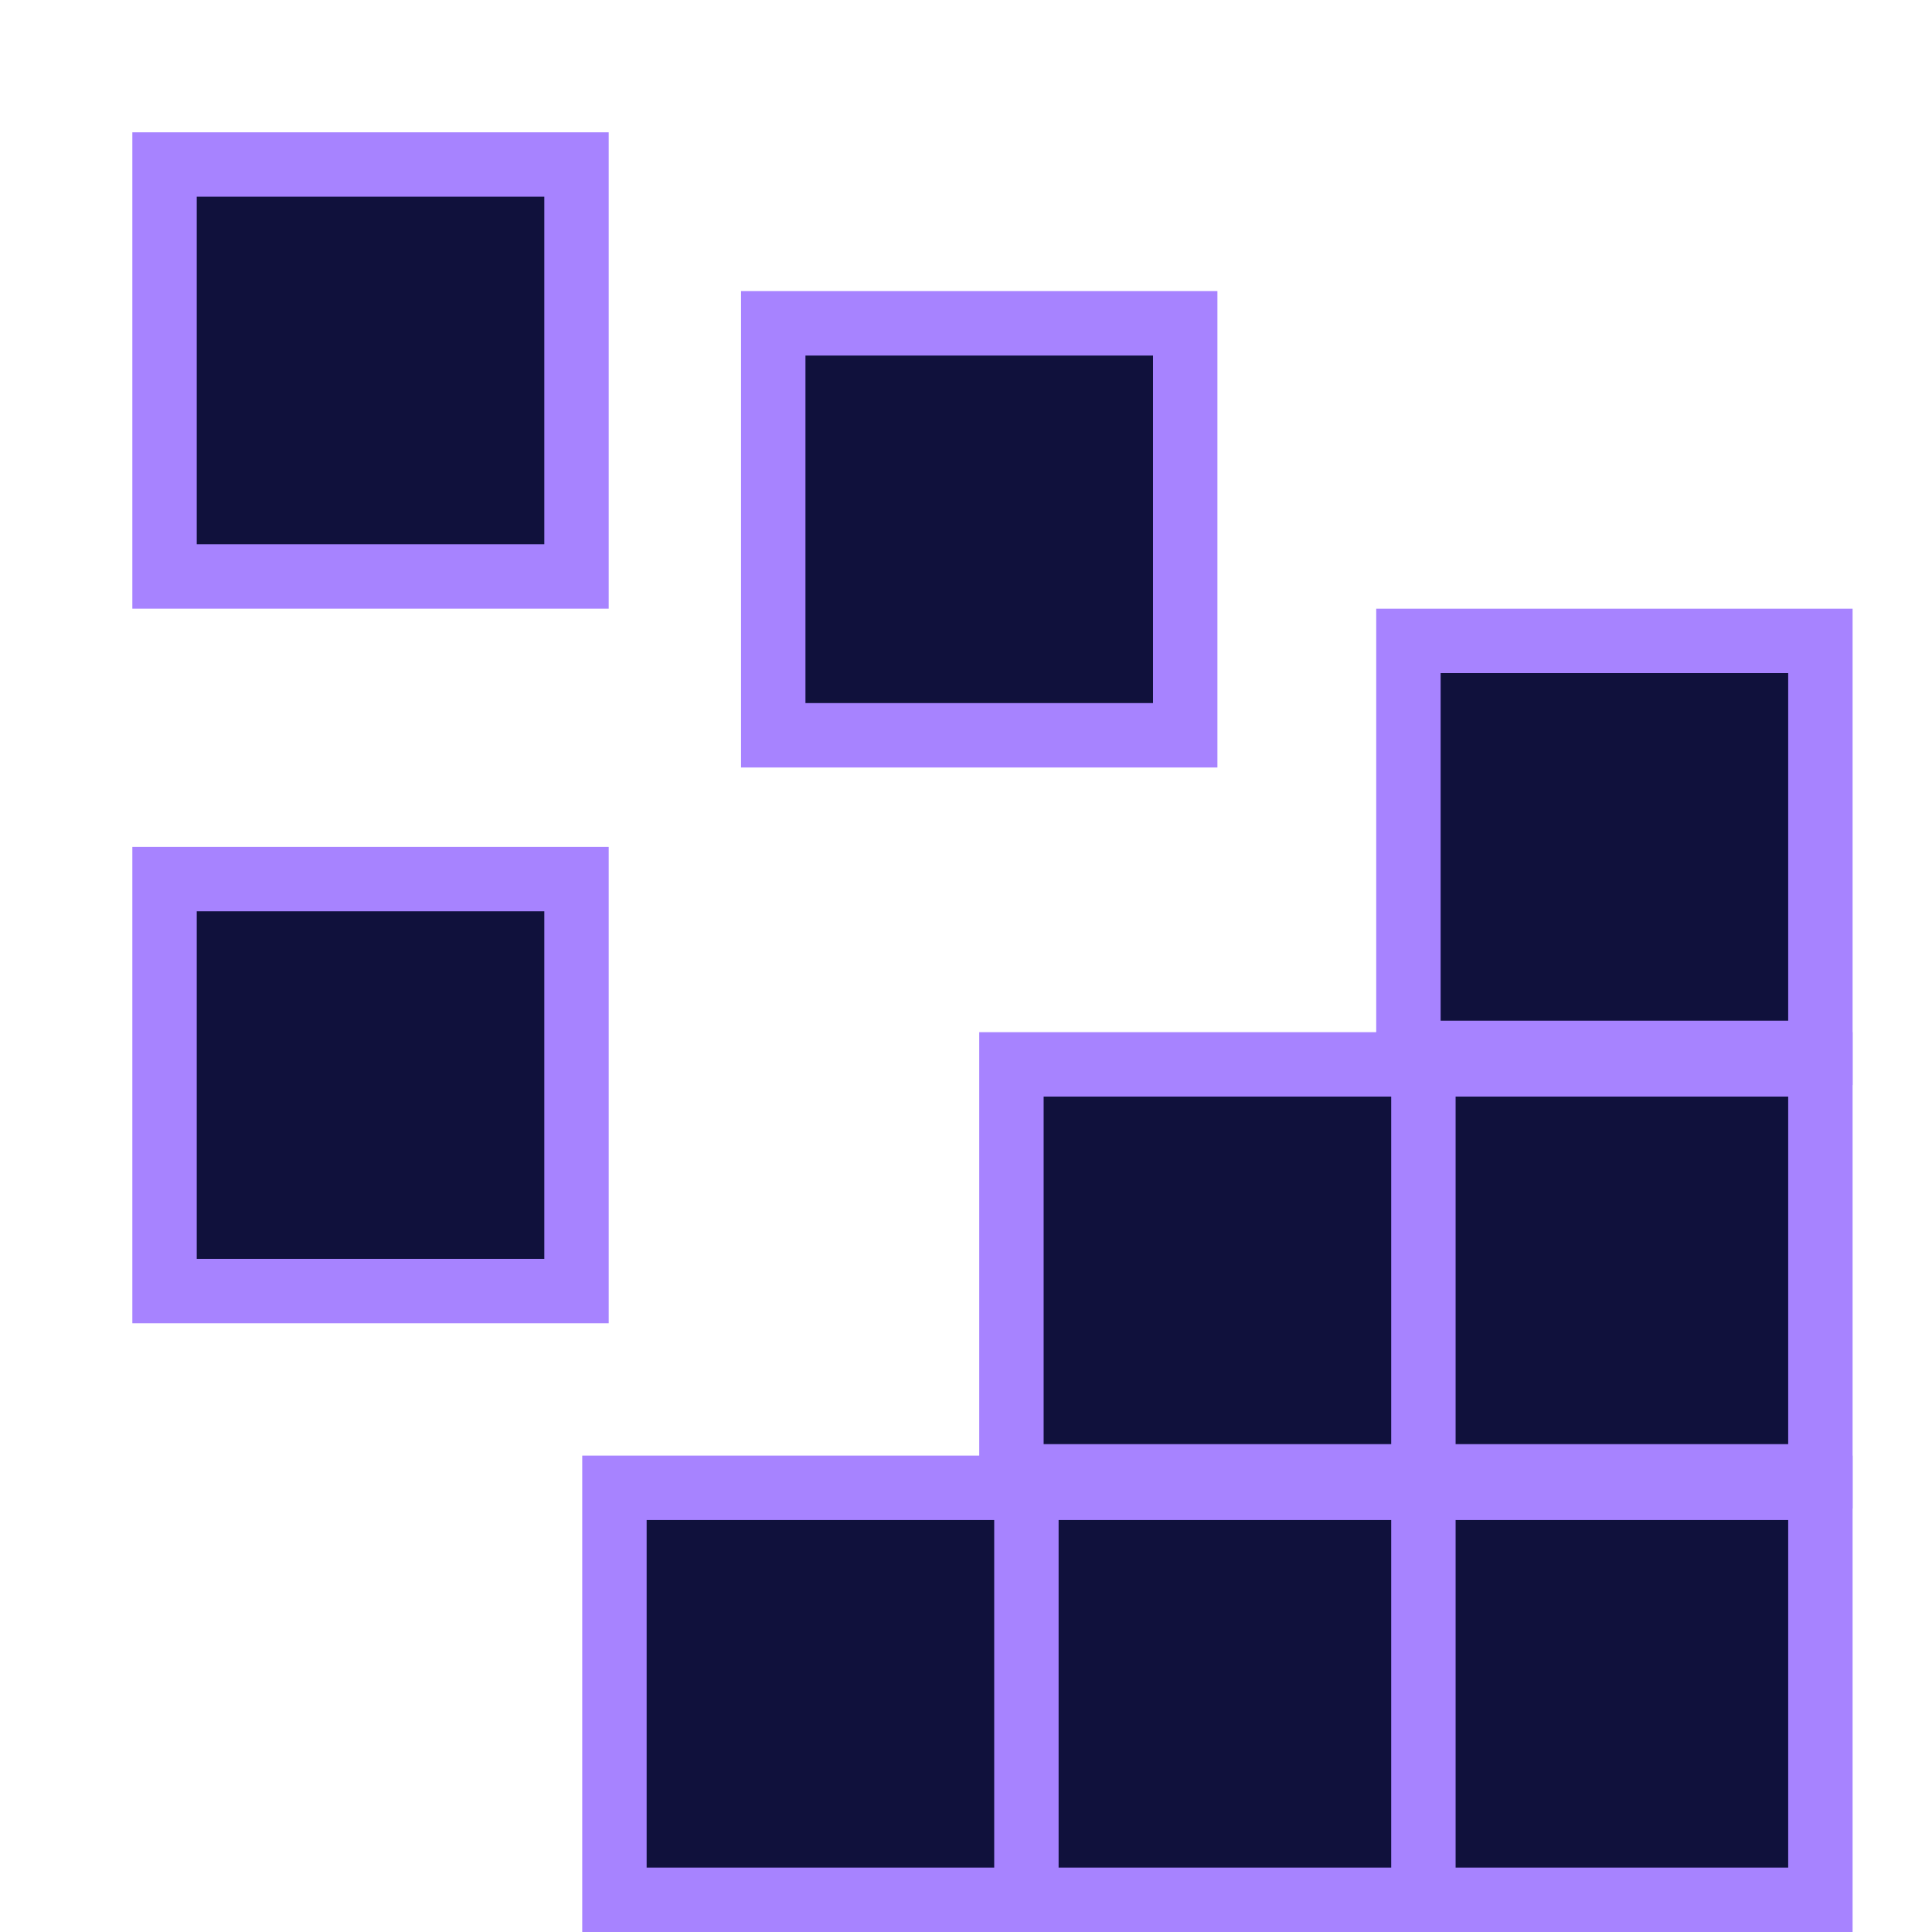 <svg width="60" height="60" viewBox="0 0 60 60" fill="none" xmlns="http://www.w3.org/2000/svg">
<g clip-path="url(#clip0_183_193)">
<rect x="5.11" y="5.109" width="12.794" height="12.794" fill="#10113C" stroke="#A783FF" stroke-width="2"/>
<rect x="24.014" y="10.041" width="12.794" height="12.794" fill="#10113C" stroke="#A783FF" stroke-width="2"/>
<rect x="5.11" y="27.301" width="12.794" height="12.794" fill="#10113C" stroke="#A783FF" stroke-width="2"/>
<rect x="43.74" y="19.904" width="12.794" height="12.794" fill="#10113C" stroke="#A783FF" stroke-width="2"/>
<rect x="43.74" y="33.055" width="12.794" height="12.794" fill="#10113C" stroke="#A783FF" stroke-width="2"/>
<rect x="31.411" y="33.055" width="12.794" height="12.794" fill="#10113C" stroke="#A783FF" stroke-width="2"/>
<rect x="43.74" y="46.206" width="12.794" height="12.794" fill="#10113C" stroke="#A783FF" stroke-width="2"/>
<rect x="31.411" y="46.206" width="12.794" height="12.794" fill="#10113C" stroke="#A783FF" stroke-width="2"/>
<rect x="19.082" y="46.206" width="12.794" height="12.794" fill="#10113C" stroke="#A783FF" stroke-width="2"/>
</g>
<defs>
<clipPath id="clip0_183_193">
<rect width="60" height="60" fill="white"/>
</clipPath>
</defs>
</svg>
